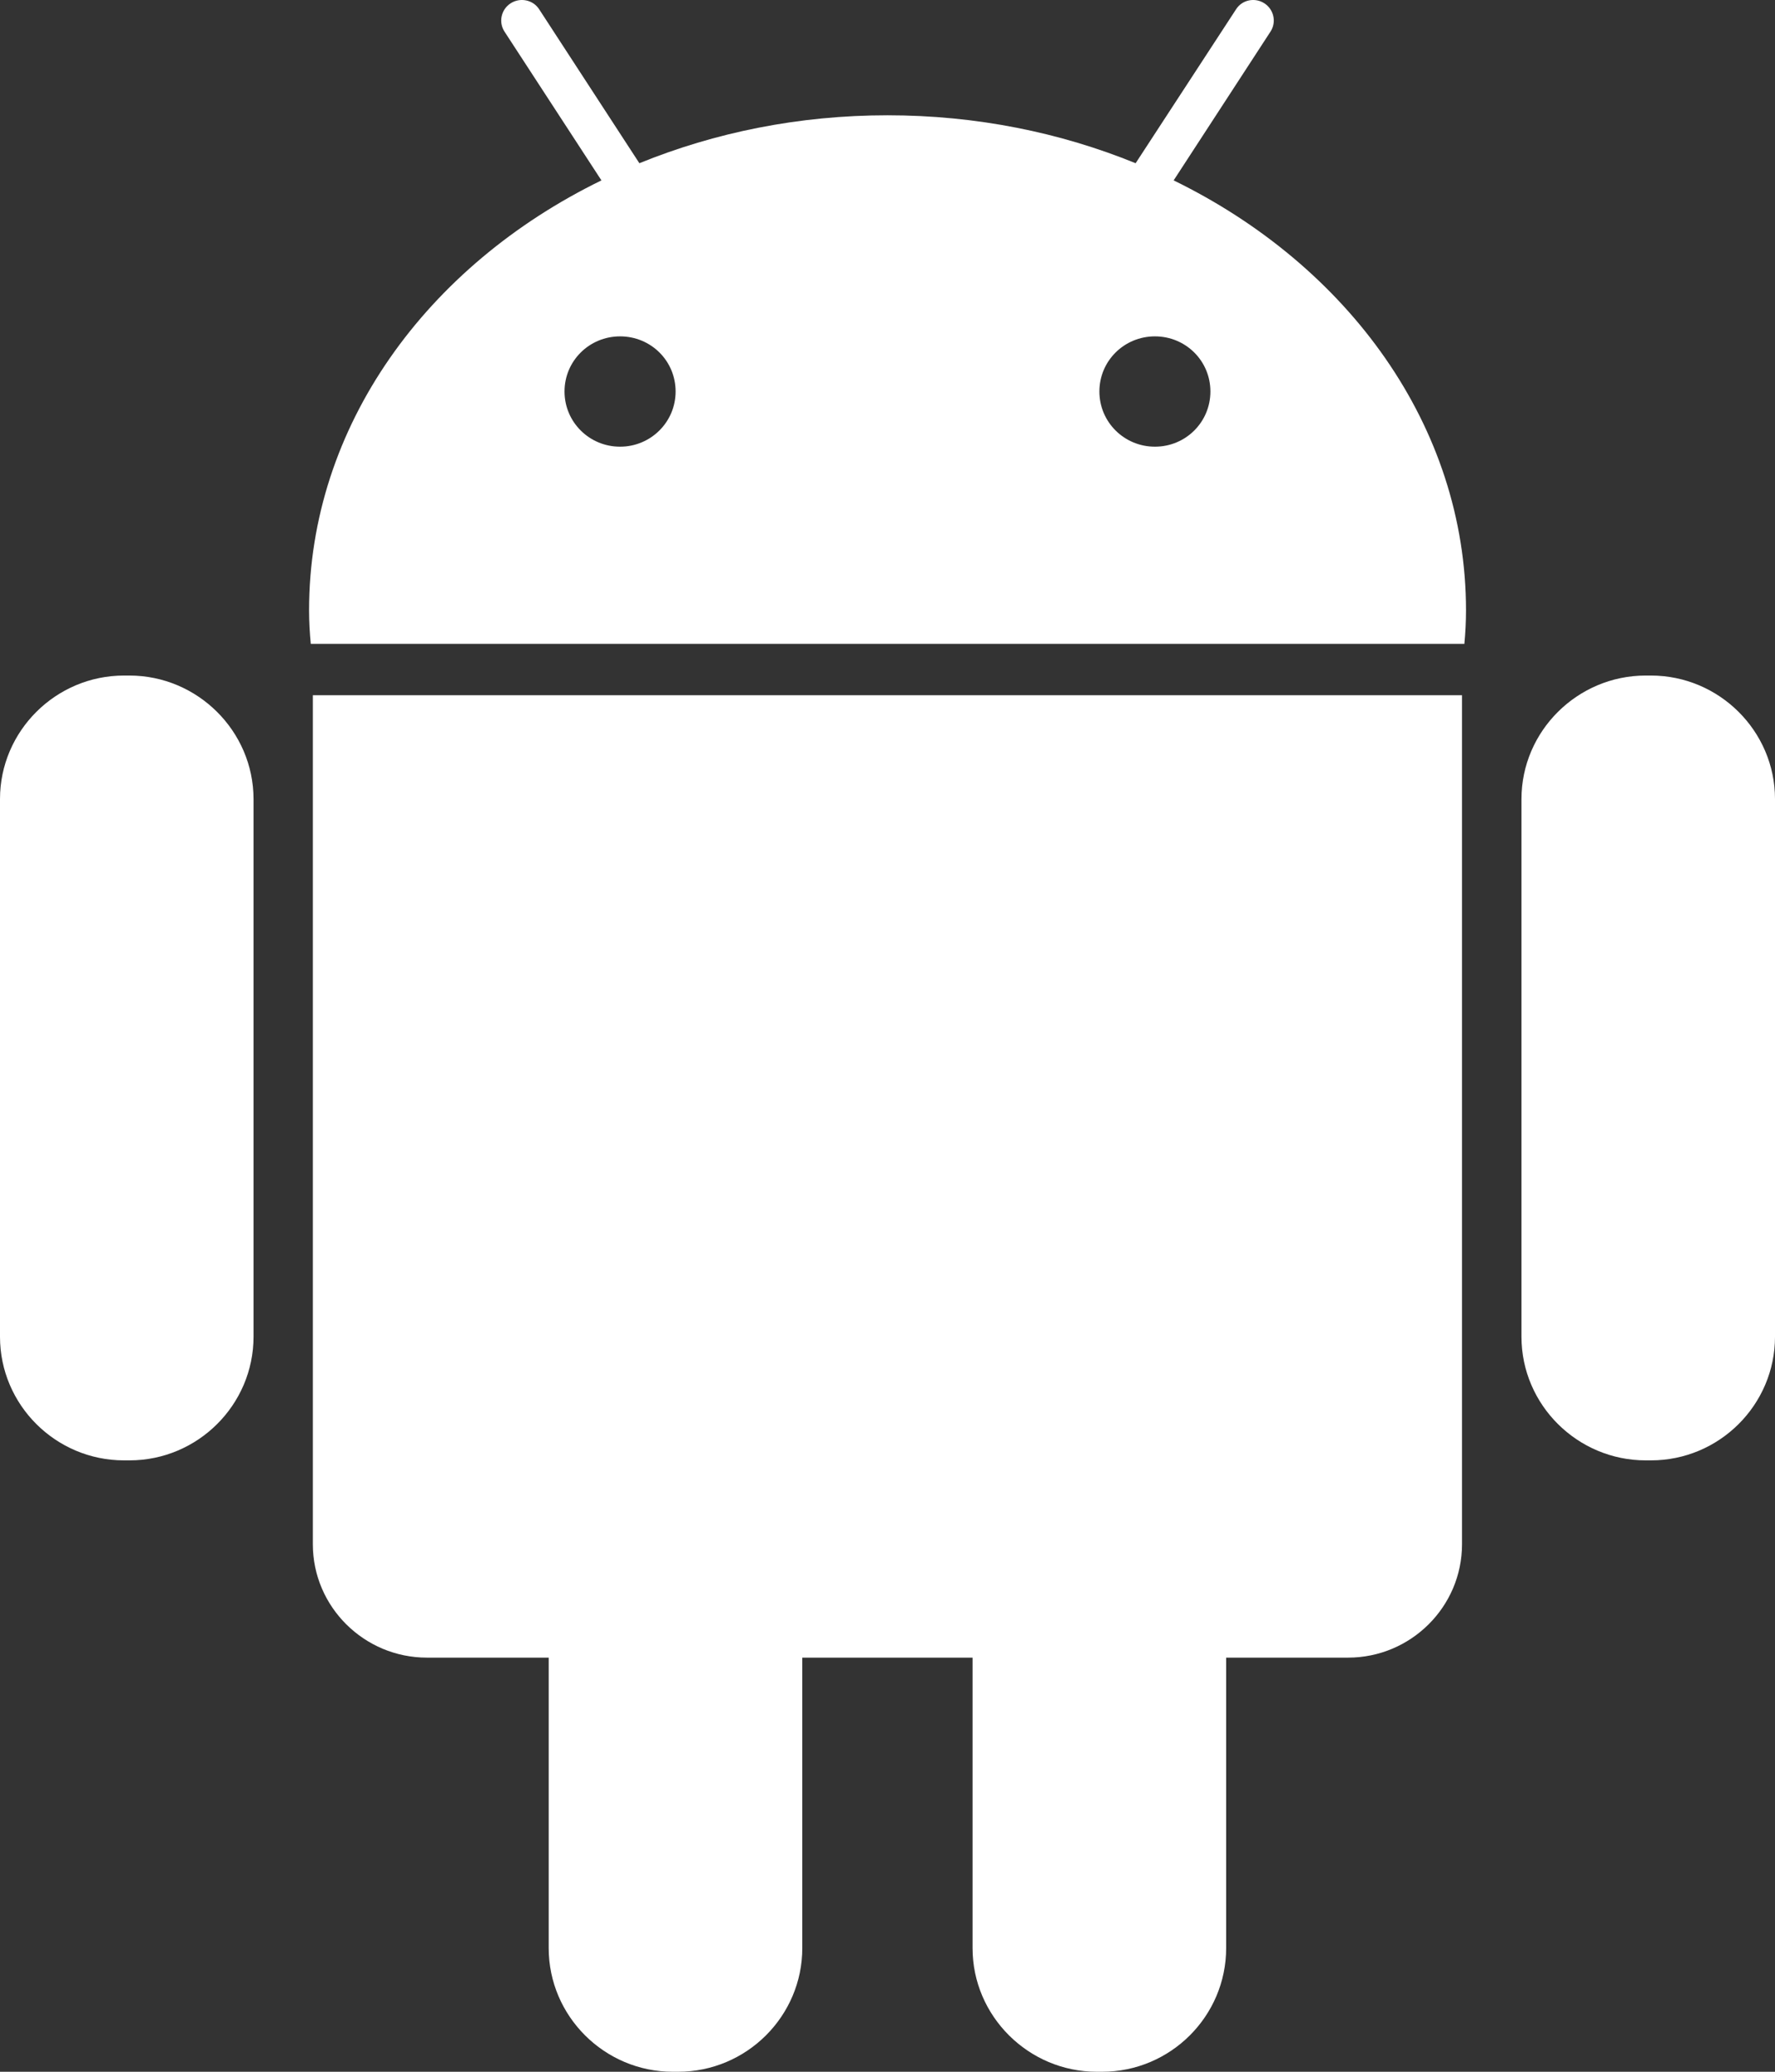 <svg xmlns="http://www.w3.org/2000/svg" fill="#FFFFFF" height="28" viewBox="0 0 24 28" width="24" aria-label="android-download" class="" name="android-download"><rect x="0" y="0" width="24" height="28" fill="#333333" stroke="none"/><path d="M1.749 9.13H1.677C0.753 9.13 0 9.882 0 10.799V18.066C0 18.987 0.753 19.737 1.677 19.737H1.751C2.675 19.737 3.428 18.985 3.428 18.066V10.799C3.427 9.882 2.672 9.13 1.749 9.13Z"></path><path d="M4.23 20.871C4.23 21.716 4.924 22.403 5.772 22.403H7.419V26.328C7.419 27.25 8.175 28 9.097 28H9.169C10.094 28 10.848 27.249 10.848 26.328V22.403H13.15V26.328C13.15 27.25 13.909 28 14.83 28H14.901C15.826 28 16.579 27.249 16.579 26.328V22.403H18.228C19.075 22.403 19.768 21.716 19.768 20.871V9.396H4.23V20.871Z"></path><path d="M15.869 2.438L17.178 0.428C17.262 0.301 17.225 0.128 17.096 0.045C16.969 -0.038 16.794 -0.004 16.712 0.127L15.355 2.206C14.337 1.791 13.201 1.558 12 1.558C10.799 1.558 9.665 1.791 8.645 2.206L7.291 0.127C7.208 -0.004 7.032 -0.038 6.904 0.045C6.775 0.128 6.738 0.301 6.822 0.428L8.132 2.438C5.771 3.589 4.179 5.76 4.179 8.249C4.179 8.402 4.188 8.553 4.202 8.702H19.8C19.814 8.553 19.822 8.402 19.822 8.249C19.822 5.76 18.229 3.589 15.869 2.438ZM8.384 6.037C7.969 6.037 7.633 5.705 7.633 5.291C7.633 4.877 7.969 4.546 8.384 4.546C8.801 4.546 9.135 4.877 9.135 5.291C9.135 5.705 8.798 6.037 8.384 6.037ZM15.616 6.037C15.201 6.037 14.865 5.705 14.865 5.291C14.865 4.877 15.201 4.546 15.616 4.546C16.032 4.546 16.366 4.877 16.366 5.291C16.366 5.705 16.032 6.037 15.616 6.037Z"></path><path d="M22.322 9.13H22.252C21.328 9.13 20.572 9.882 20.572 10.799V18.066C20.572 18.987 21.329 19.737 22.252 19.737H22.323C23.248 19.737 24 18.985 24 18.066V10.799C24 9.882 23.246 9.13 22.322 9.13Z"></path></svg>